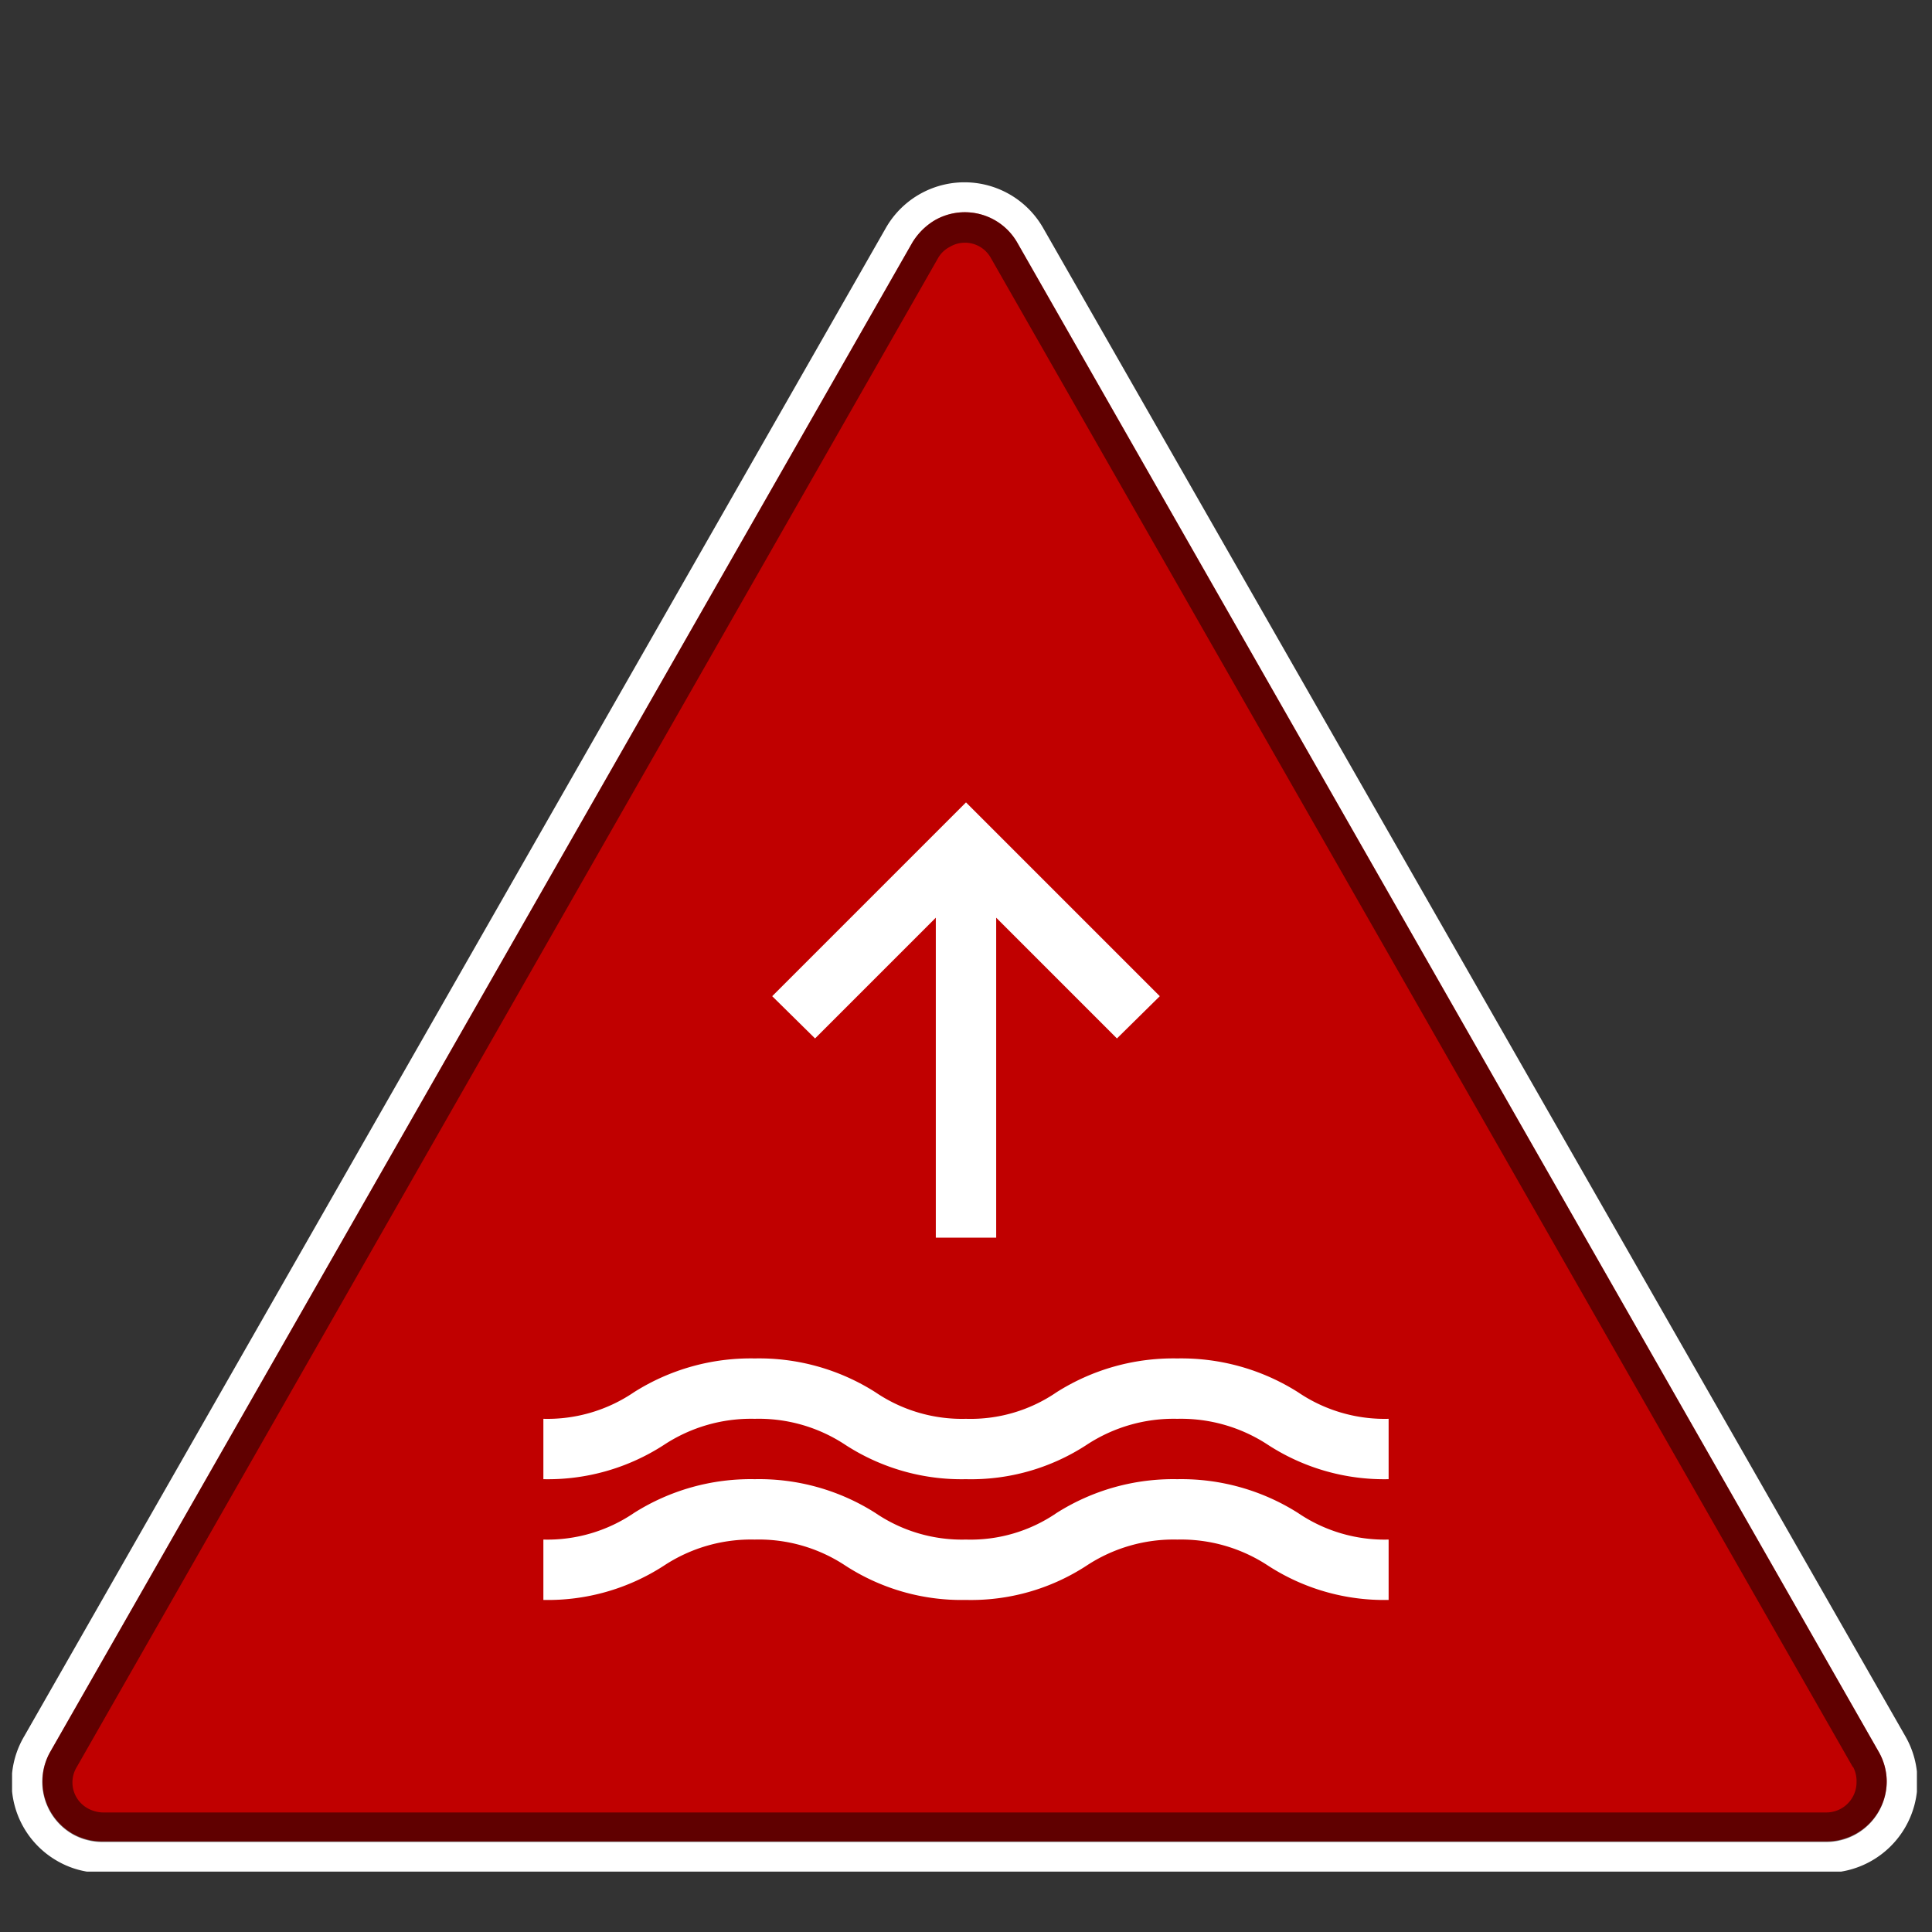 <svg id="Layer_1" data-name="Layer 1" xmlns="http://www.w3.org/2000/svg" xmlns:xlink="http://www.w3.org/1999/xlink" width="32" height="32" viewBox="0 0 32 32"><rect x="0" y="0" width="32" height="32" fill="#333333" stroke="none"/><defs><style>.cls-1,.cls-4{fill:#fff;}.cls-1,.cls-2{fill-rule:evenodd;}.cls-2{fill:#c00000;}.cls-3{opacity:0.5;}</style><symbol id="red" data-name="red" viewBox="0 0 31.55 27.98"><path class="cls-1" d="M31.36,25.74A1.51,1.51,0,0,1,30.05,28H1.5a1.46,1.46,0,0,1-.74-.19A1.5,1.5,0,0,1,.2,25.74L14.47.76a1.5,1.5,0,0,1,2.61,0Z"/><path class="cls-2" d="M30.92,26,16.65,1A1,1,0,0,0,15.28.63a1.09,1.09,0,0,0-.37.37L.63,26A1,1,0,0,0,1,27.35a1,1,0,0,0,.5.13H30.05a1,1,0,0,0,1-1A1,1,0,0,0,30.92,26Z"/><path class="cls-3" d="M30.92,26a1,1,0,0,1,.13.49,1,1,0,0,1-1,1H1.5a1,1,0,0,1-.5-.13A1,1,0,0,1,.63,26L14.91,1a1.09,1.09,0,0,1,.37-.37A1,1,0,0,1,16.65,1Zm-.43.25-14.28-25a.49.49,0,0,0-.68-.18.47.47,0,0,0-.19.18l-14.27,25a.49.49,0,0,0,.18.68A.54.54,0,0,0,1.5,27H30.05a.5.5,0,0,0,.5-.5A.5.5,0,0,0,30.49,26.24Z"/></symbol><symbol id="stormsurge_2" data-name="stormsurge 2" viewBox="0 0 14 13.21"><path class="cls-4" d="M12.5,9.77a3.61,3.61,0,0,0-2-.56,3.61,3.61,0,0,0-2,.56,2.52,2.52,0,0,1-1.5.44,2.55,2.55,0,0,1-1.5-.44,3.59,3.59,0,0,0-2-.56,3.61,3.61,0,0,0-2,.56,2.55,2.55,0,0,1-1.5.44v1a3.53,3.53,0,0,0,2-.57,2.62,2.62,0,0,1,1.5-.43,2.6,2.6,0,0,1,1.5.43,3.53,3.53,0,0,0,2,.57,3.5,3.5,0,0,0,2-.57,2.62,2.62,0,0,1,1.5-.43,2.62,2.62,0,0,1,1.5.43,3.53,3.53,0,0,0,2,.57v-1A2.55,2.55,0,0,1,12.5,9.77Z"/><path class="cls-4" d="M10.5,11.21a3.61,3.61,0,0,0-2,.56,2.52,2.52,0,0,1-1.5.44,2.55,2.55,0,0,1-1.5-.44,3.59,3.59,0,0,0-2-.56,3.61,3.61,0,0,0-2,.56,2.55,2.55,0,0,1-1.5.44v1a3.53,3.53,0,0,0,2-.57,2.62,2.62,0,0,1,1.5-.43,2.6,2.6,0,0,1,1.5.43,3.53,3.53,0,0,0,2,.57,3.5,3.5,0,0,0,2-.57,2.62,2.62,0,0,1,1.5-.43,2.62,2.62,0,0,1,1.5.43,3.53,3.53,0,0,0,2,.57v-1a2.55,2.55,0,0,1-1.5-.44A3.61,3.61,0,0,0,10.5,11.21Z"/><polygon class="cls-4" points="6.5 1.91 6.5 7.21 7.5 7.21 7.5 1.91 9.5 3.91 10.21 3.21 7.71 0.71 7 0 6.29 0.71 3.79 3.21 4.5 3.91 6.5 1.91"/></symbol></defs><title>icon-warning-stormsurge-red</title><use width="31.55" height="27.98" transform="translate(0.2 3.02)" xlink:href="#red"/><use width="14" height="13.21" transform="translate(9 13.29)" xlink:href="#stormsurge_2"/></svg>